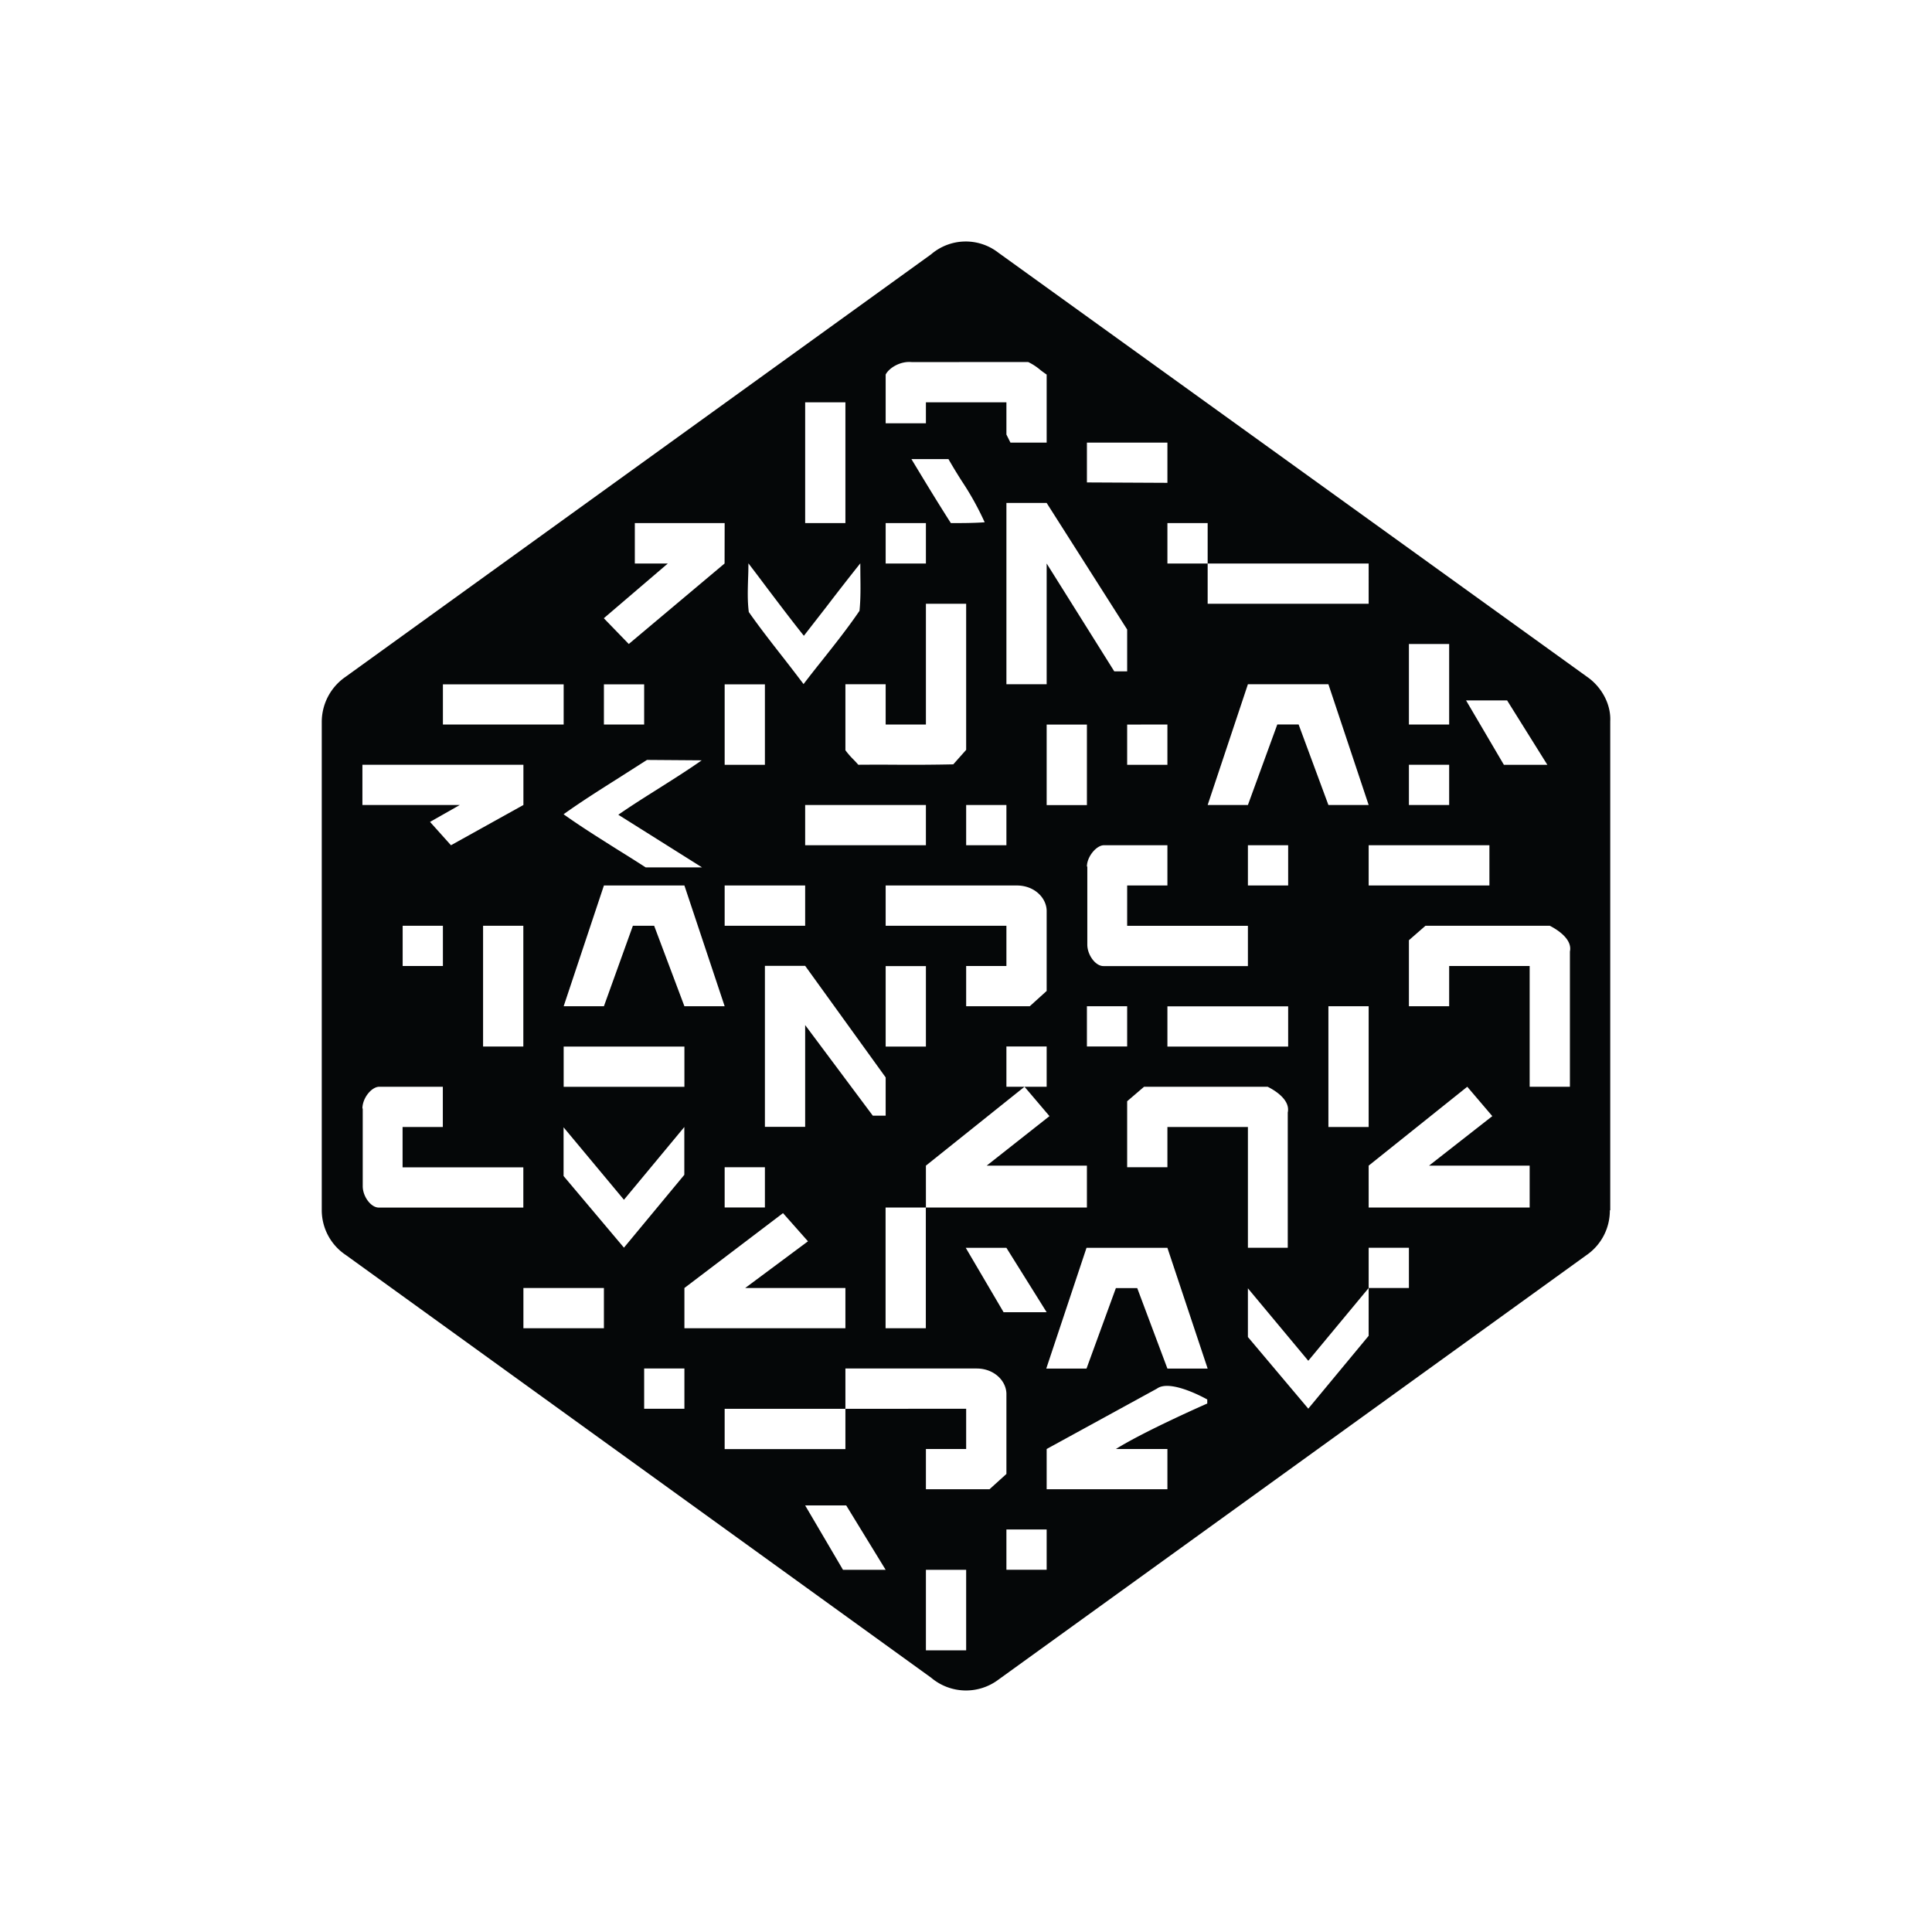 <svg xmlns="http://www.w3.org/2000/svg" xmlns:xlink="http://www.w3.org/1999/xlink" width="24" height="24" viewBox="0 0 24 24"><path fill="#050708" fill-rule="evenodd" d="M20.003 8.96v6.075h-.005a.67.67 0 0 1-.295.56l-7.3 5.27a.67.67 0 0 1-.836-.024l-7.27-5.25a.67.67 0 0 1-.3-.55V8.964a.68.68 0 0 1 .294-.555l7.276-5.25a.66.66 0 0 1 .835-.02l7.336 5.285c.165.125.275.33.265.535m-8.676-4.461c-.145-.015-.285.075-.325.155v.605h.5v-.26h1v.4l.05.1h.45v-.845q-.037-.025-.077-.056a.7.7 0 0 0-.153-.1zm-.825.5h-.5v1.5h.5zm4 .5h-1v.495l1 .005zm-2.72.205h-.46c.16.265.32.53.49.795c.14 0 .28 0 .42-.01a3.6 3.6 0 0 0-.285-.513a7 7 0 0 1-.165-.272m1.22.545h-.5V8.5h.5V7l.84 1.34h.16v-.52zm-3 5.75h-.5v2h.5v-1.264l.84 1.125h.16v-.475zm5-5.5h-.5V7h.5v.5h2V7h-2zm-6 0H7.886V7h.41l-.795.68l.31.32l1.19-1zm2.5 0h-.5V7h.5zm-1.978.8q-.112-.15-.227-.3v.005q0 .093-.004.185c-.004.138-.009.277.009.415c.132.188.274.37.417.553q.133.17.263.342q.107-.14.216-.276c.165-.208.33-.415.479-.634c.015-.146.013-.292.011-.44l-.001-.15q-.215.27-.421.54l-.28.36c-.16-.2-.31-.4-.462-.6m-1.773 7.606l-.75-.9v.605l.75.89l.75-.905V14zm8.501 2l-.75-.9v.605l.75.89l.75-.905V16h.5v-.5h-.5v.5zM12.002 7.5h-.5V9h-.5v-.5h-.5v.82a1 1 0 0 0 .095.11q.034.034.065.07q.254-.002.507 0q.339.002.673-.005l.16-.18zm6 .5h-.5v1h.5zm-1.5.5h-1l-.5 1.5h.5l.365-1h.265l.37 1h.5zm-7.5 4l-.5-1.5h-1l-.5 1.5h.5l.36-1h.264l.376 1zm6 4.501l-.5-1.5h-1.005l-.5 1.5h.5l.365-1h.265l.375 1zm-8-8.5h-1.5V9h1.5zm3.5 9h-1.5v.5h1.5zm0 0V17h1.63c.215 0 .365.15.37.31v1l-.21.19h-.79V18h.5v-.5zm-2-4.5h-1.5v.5h1.5zm7.5-.5h-1.5v.5h1.5zm-8-4h-.5V9h.5zm1.5 0h-.5v1h.5zm2 3.5h-.5v1h.5zm.5 7.5h-.5v1h.5zm6.72-10.8h-.51l.47.8h.54zm-5.72 7.6l-.5-.8h-.505l.47.8zm-2.49 2.4h-.51l.47.8h.53zm2.99-9.7h-.5v1h.5zm.5 0v.5h.5V9zm-6.313.661c-.232.147-.464.293-.688.453c.22.157.45.3.678.444q.173.107.342.216h.7l-1.04-.654c.164-.114.333-.22.501-.326c.18-.114.361-.228.535-.35l-.68-.005zM18.002 9.5h-.5v.5h.5zm-11.5.5v-.5h-2v.5h1.21l-.37.21l.26.29zm5 0h-1.5v.5h1.5zm1 0h-.5v.5h.5zm1.21.5c-.09 0-.21.14-.21.265h.005v.97c0 .126.1.266.2.266h1.795v-.5h-1.5V11h.5v-.5zm-9 3c-.096 0-.21.14-.21.27h.004v.966c0 .125.1.265.2.265h1.795v-.5h-1.5V14h.5v-.5zm11.29-3h-.5v.5h.5zm2.5 0h-1.5v.5h1.5zm-8.5.5h-1v.5h1zm-2.5 5h-1v.5h1zm5.13-5h-1.63v.5h1.5v.5h-.5v.5h.79l.21-.19v-1c-.005-.16-.155-.31-.37-.31m6.62.5h-1.544l-.206.18v.82h.5V12h1v1.5h.5v-1.68c.03-.14-.124-.255-.25-.32m-3.505 2h-1.535l-.21.18v.82h.5V14h1v1.5h.495v-1.68c.03-.14-.12-.255-.25-.32m-9.246-2h-.5V13h.5zm5 3.5h-.5v1.5h.5zm5.501-2.5h-.5V14h.5zm-11.5-1h-.5v.5h.5zm4 3h-.5v.5h.5zm-1 2.5h-.5v.5h.5zm4.5 2h-.5v.5h.5zm1-6.5h-.5v.5h.5zm-1 .5h-.5v.5h.225l-1.225.98V15h2v-.52h-1.245l.78-.615l-.31-.365h.275zm-3.275 2.07L8.502 16v.5h2V16H9.257l.78-.58zm8.5-1.57l-1.225.98V15h2v-.52h-1.25l.786-.615zm-3.23 3.885s-.455-.26-.625-.135l-1.37.75v.5h1.5V18h-.64c.37-.23 1.135-.565 1.135-.565z" clip-rule="evenodd"/></svg>